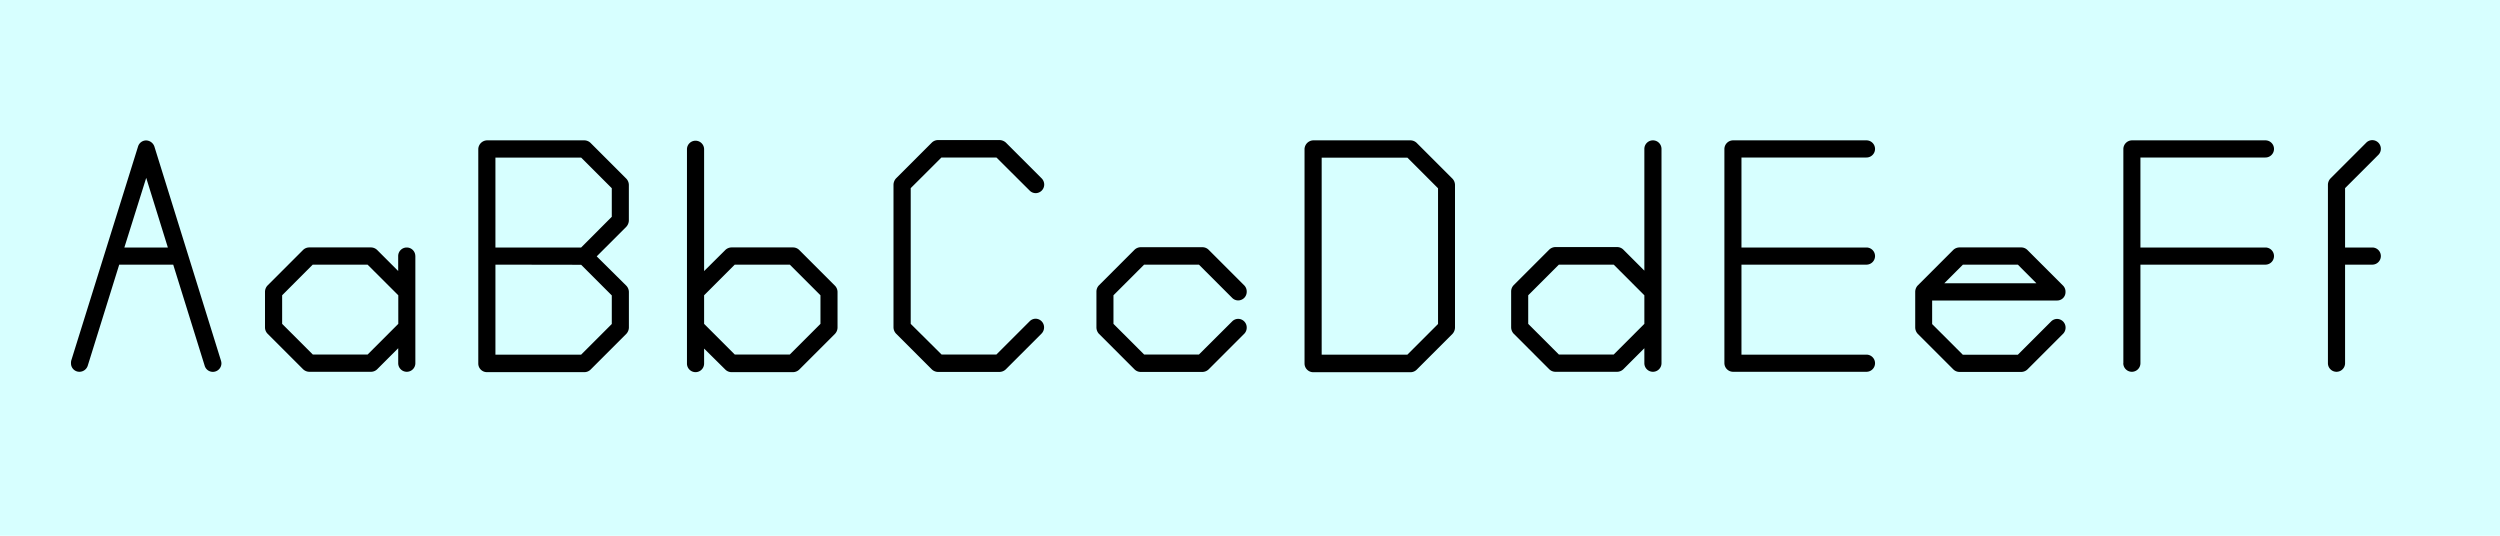 <svg xmlns="http://www.w3.org/2000/svg" viewBox="0 0 700 150"><path fill="#d7ffff" d="M0 0h700v150H0z" data-name="Ebene 1"/><g data-name="Ebene 3"><path d="M19.88 101.7a2.91 2.91 0 0 1 .06-.72L38.66 41a2.38 2.38 0 0 1 2.28-1.68A2.53 2.53 0 0 1 43.22 41l18.66 60a3 3 0 0 1 .12.72 2.4 2.4 0 0 1-2.4 2.4 2.38 2.38 0 0 1-2.28-1.68L48.5 74.1H33.38l-8.82 28.32a2.45 2.45 0 0 1-2.34 1.68 2.35 2.35 0 0 1-2.34-2.4zm21.06-51.9l-6.12 19.5H47zM116.3 71.7v30a2.4 2.4 0 1 1-4.8 0v-4.2l-5.88 5.88a2.47 2.47 0 0 1-1.68.72h-17.4a2.56 2.56 0 0 1-1.68-.72l-10-10a2.54 2.54 0 0 1-.66-1.74v-10a2.68 2.68 0 0 1 .65-1.64l10-10a2.48 2.48 0 0 1 1.68-.72h17.4a2.56 2.56 0 0 1 1.68.72l5.88 5.88V71.7a2.4 2.4 0 0 1 4.8 0zm-13.38 2.4H87.56L79 82.68v8l8.58 8.58h15.36l8.58-8.58v-8zM133.92 41.7a2.53 2.53 0 0 1 2.4-2.4h27.36a2.56 2.56 0 0 1 1.68.72l10 10a2.61 2.61 0 0 1 .72 1.74v10a2.72 2.72 0 0 1-.72 1.74l-8.28 8.28 8.29 8.22a2.62 2.62 0 0 1 .72 1.74v10a2.72 2.72 0 0 1-.72 1.74l-10 10a2.47 2.47 0 0 1-1.68.72h-27.37a2.41 2.41 0 0 1-2.4-2.4zm37.38 19v-8l-8.58-8.58h-24V69.3h24zm-32.58 13.4v25.2h24l8.58-8.58v-8l-8.58-8.58zM197.15 41.7v34.2l5.94-5.9a2.56 2.56 0 0 1 1.68-.72h17.34a2.48 2.48 0 0 1 1.68.72l10 10a2.55 2.55 0 0 1 .72 1.74v10a2.61 2.61 0 0 1-.72 1.74l-10 10a2.56 2.56 0 0 1-1.68.72h-17.34a2.47 2.47 0 0 1-1.68-.72l-5.94-5.88v4.2a2.4 2.4 0 1 1-4.8 0v-60a2.4 2.4 0 0 1 4.8 0zm24 32.4h-15.42l-8.58 8.58v8l8.58 8.58h15.42l8.58-8.58v-8zM292.34 91.68a2.5 2.5 0 0 1-.72 1.74l-10 10a2.61 2.61 0 0 1-1.74.72h-17.3a2.56 2.56 0 0 1-1.68-.72l-10-10a2.62 2.62 0 0 1-.72-1.74v-40a2.72 2.72 0 0 1 .72-1.74l10-10a2.48 2.48 0 0 1 1.68-.72h17.34a2.72 2.72 0 0 1 1.74.72l10 10a2.5 2.5 0 0 1 .72 1.74 2.41 2.41 0 0 1-2.4 2.4 2.37 2.37 0 0 1-1.68-.72L279 44.1h-15.4l-8.6 8.58v38l8.64 8.58H279l9.3-9.3a2.37 2.37 0 0 1 1.68-.72 2.41 2.41 0 0 1 2.36 2.44zM346.69 84.12a2.37 2.37 0 0 1-1.69-.72l-9.3-9.3h-15.35l-8.58 8.58v8l8.58 8.58h15.36L345 90a2.37 2.37 0 0 1 1.68-.72 2.41 2.41 0 0 1 2.4 2.4 2.44 2.44 0 0 1-.66 1.74l-10 10a2.56 2.56 0 0 1-1.68.72h-17.4a2.47 2.47 0 0 1-1.68-.72l-10-10a2.68 2.68 0 0 1-.66-1.74v-10a2.54 2.54 0 0 1 .66-1.74l10-10a2.56 2.56 0 0 1 1.68-.72h17.4a2.48 2.48 0 0 1 1.68.72l10 10a2.44 2.44 0 0 1 .66 1.74 2.41 2.41 0 0 1-2.39 2.44zM365.27 41.7a2.53 2.53 0 0 1 2.4-2.4H395a2.55 2.55 0 0 1 1.68.72l10 10a2.61 2.61 0 0 1 .72 1.74v40a2.72 2.72 0 0 1-.72 1.74l-10 10a2.47 2.47 0 0 1-1.68.72h-27.33a2.45 2.45 0 0 1-2.4-2.4zm28.8 57.6l8.58-8.58v-38l-8.58-8.58h-24V99.3zM465.22 41.7v60a2.4 2.4 0 1 1-4.8 0v-4.2l-5.88 5.88a2.56 2.56 0 0 1-1.68.72h-17.4a2.48 2.48 0 0 1-1.68-.72l-10-10a2.68 2.68 0 0 1-.66-1.74v-10a2.54 2.54 0 0 1 .66-1.74l10-10a2.56 2.56 0 0 1 1.68-.72h17.4a2.48 2.48 0 0 1 1.68.72l5.88 5.88V41.7a2.4 2.4 0 1 1 4.8 0zm-13.38 32.4h-15.36l-8.58 8.58v8l8.58 8.58h15.36l8.58-8.58v-8zM522.61 104.1h-37.38a2.45 2.45 0 0 1-2.4-2.4v-60a2.45 2.45 0 0 1 2.4-2.4h37.38a2.4 2.4 0 1 1 0 4.8h-35v25.2h35a2.4 2.4 0 1 1 0 4.8h-35v25.2h35a2.4 2.4 0 1 1 0 4.8zM578.36 91.68a2.44 2.44 0 0 1-.66 1.74l-10 10a2.55 2.55 0 0 1-1.68.72H548.6a2.47 2.47 0 0 1-1.68-.72l-10-10a2.68 2.68 0 0 1-.66-1.74v-10a2.68 2.68 0 0 1 .64-1.68l10-10a2.56 2.56 0 0 1 1.68-.72H566a2.47 2.47 0 0 1 1.68.72l10 10a2.4 2.4 0 0 1 .66 1.74 2.33 2.33 0 0 1-2.4 2.4H541v6.6l8.58 8.58H565l9.3-9.3a2.37 2.37 0 0 1 1.68-.72 2.41 2.41 0 0 1 2.38 2.38zM565 74.1h-15.38l-5.22 5.22h25.8zM594.54 101.7v-60a2.45 2.45 0 0 1 2.4-2.4h37.38a2.4 2.4 0 1 1 0 4.8h-35v25.2h35a2.4 2.4 0 1 1 0 4.8h-35v27.6a2.4 2.4 0 1 1-4.8 0zM666.64 41.7a2.37 2.37 0 0 1-.72 1.68l-9.3 9.3V69.3h7.62a2.4 2.4 0 0 1 0 4.8h-7.62v27.6a2.4 2.4 0 1 1-4.8 0v-50a2.62 2.62 0 0 1 .72-1.74l10-10a2.37 2.37 0 0 1 1.68-.72 2.41 2.41 0 0 1 2.42 2.46z"/></g></svg>